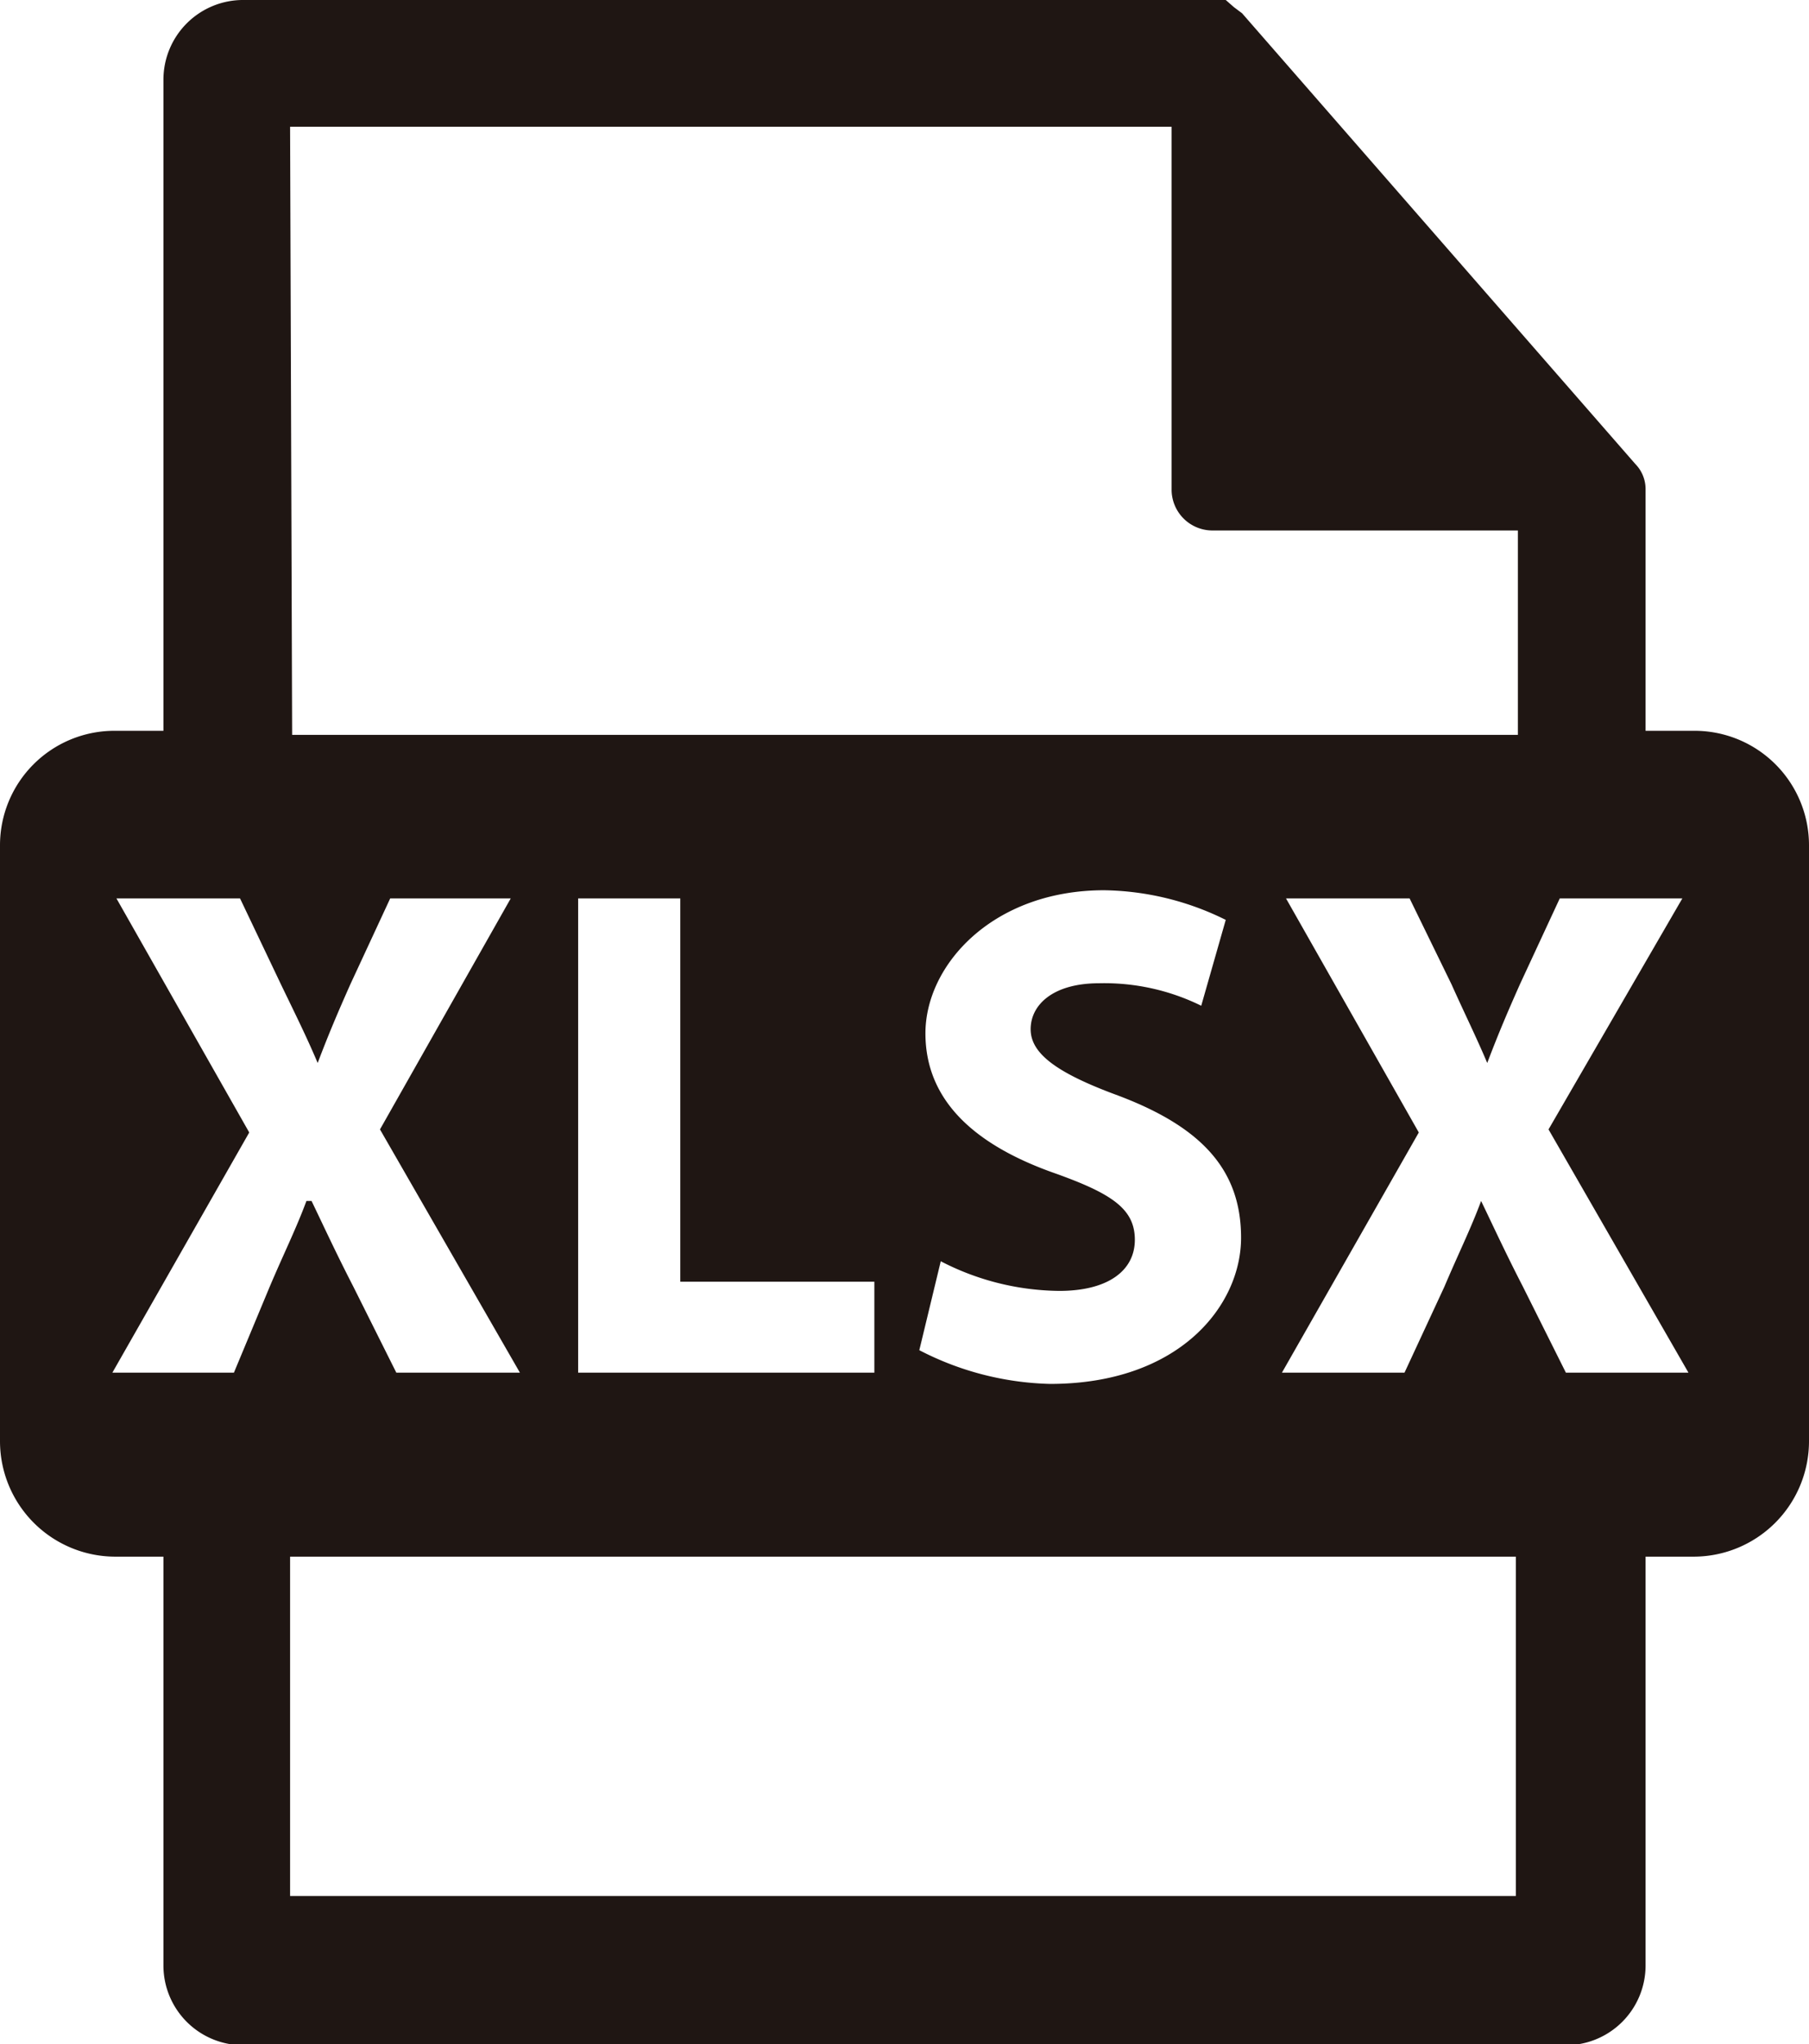 <svg xmlns="http://www.w3.org/2000/svg" viewBox="0 0 17.71 20"><defs><style>.cls-1{fill:#1f1613;}</style></defs><title>icon_excel</title><g id="Layer_2" data-name="Layer 2"><g id="Layer_1-2" data-name="Layer 1"><path class="cls-1" d="M16.59,7.15h-.48V4.79a.35.35,0,0,0-.1-.25L12.16.13h0L12.08.07l0,0L12,0H2.39A.78.78,0,0,0,1.6.78V7.15H1.12A1.12,1.12,0,0,0,0,8.27V14.1a1.13,1.13,0,0,0,1.12,1.13H1.6v4a.78.78,0,0,0,.79.78H15.33a.78.78,0,0,0,.78-.78v-4h.48a1.13,1.13,0,0,0,1.12-1.13V8.27A1.12,1.12,0,0,0,16.59,7.15ZM2.84,1.24h8.63V4.8a.4.4,0,0,0,.39.39h3v2h-12Zm7.49,10.24c-.77-.27-1.27-.7-1.27-1.37s.66-1.4,1.75-1.4A2.76,2.76,0,0,1,12,9l-.24.84a2.15,2.15,0,0,0-1-.22c-.45,0-.67.21-.67.45s.26.43.86.65c.82.31,1.2.73,1.2,1.39s-.6,1.43-1.87,1.43A2.93,2.93,0,0,1,9,13.21l.21-.87a2.57,2.57,0,0,0,1.16.29c.48,0,.74-.2.74-.5S10.89,11.68,10.33,11.48ZM8.56,12.54v.89H5.66V8.79h1v3.75Zm-6.27.89H1.1l1.34-2.35L1.14,8.79H2.35l.4.84c.14.29.25.51.36.77h0c.11-.29.2-.5.32-.77l.39-.84H5L3.72,11.05l1.37,2.38H3.88l-.42-.84c-.17-.33-.28-.57-.41-.84H3c-.1.27-.22.51-.36.84Zm.55,5.12V15.23h12v3.32Zm12.49-5.12-.42-.84c-.17-.33-.28-.57-.41-.84h0c-.1.27-.22.51-.36.84l-.39.84H12.55l1.34-2.35-1.3-2.29H13.8l.41.84c.13.29.24.51.35.77h0c.11-.29.2-.5.32-.77l.39-.84h1.2l-1.31,2.26,1.37,2.38Z"/></g></g></svg>